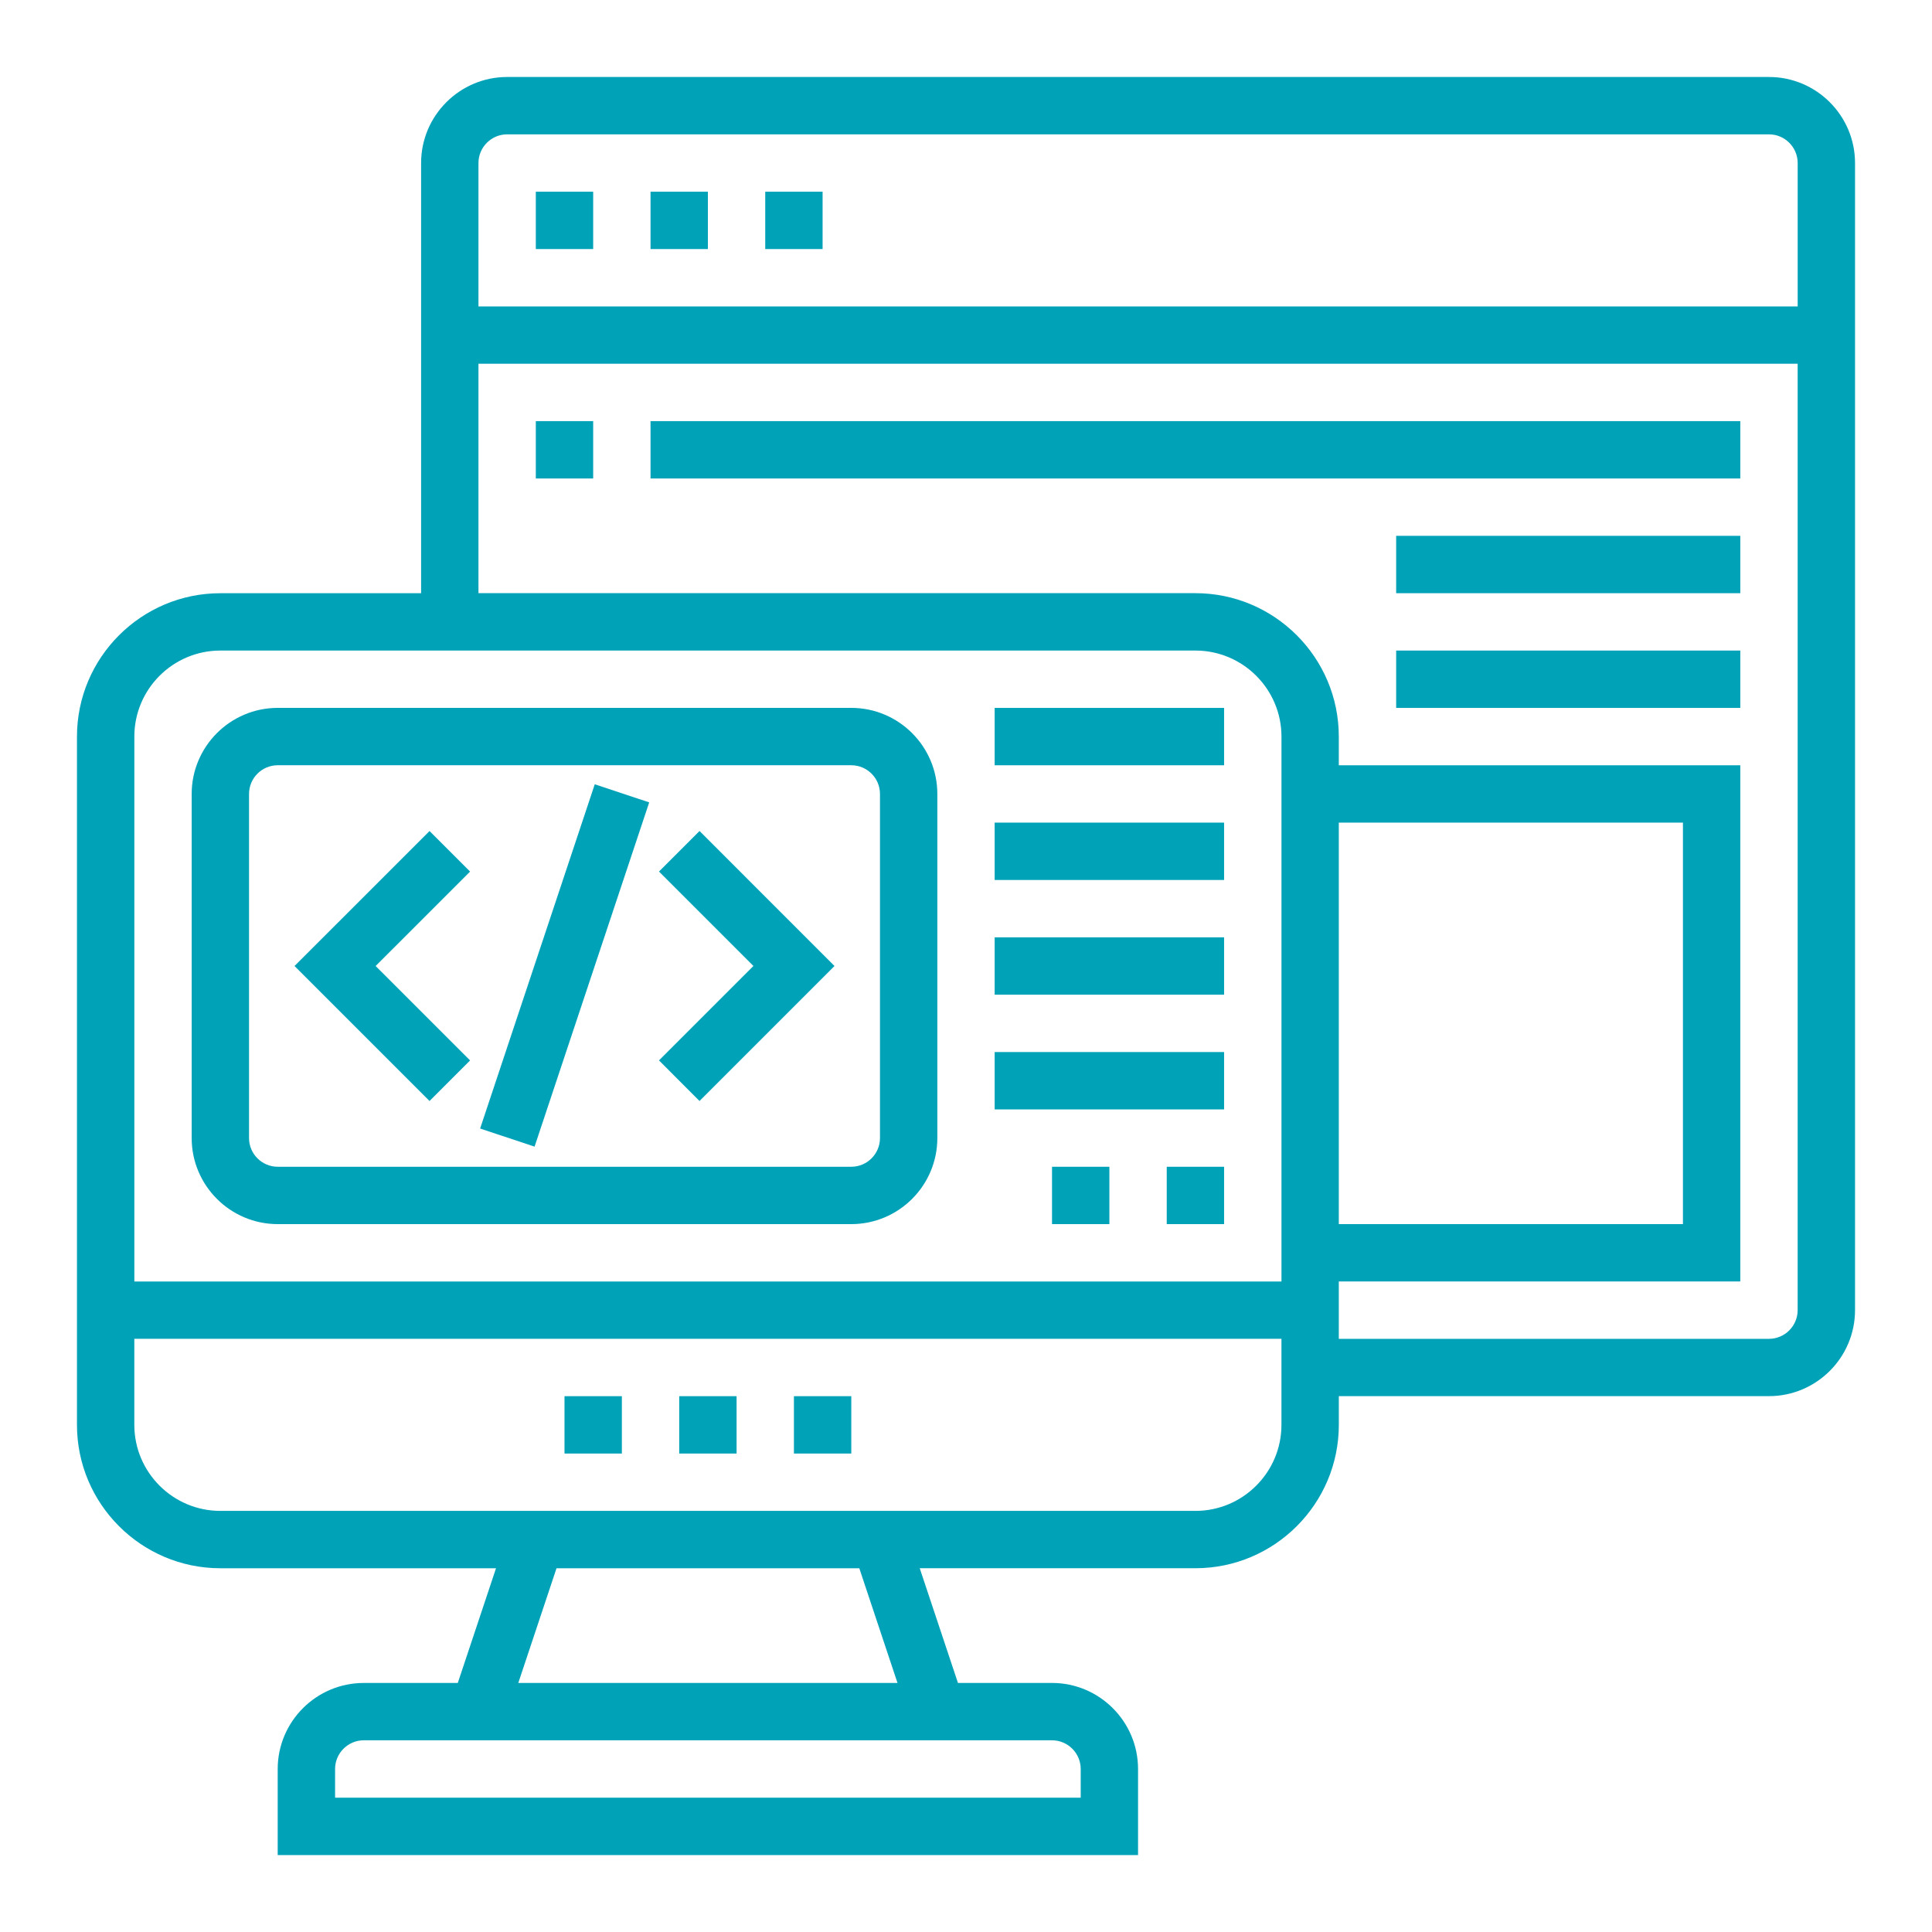 <?xml version="1.0" encoding="utf-8"?>
<!-- Generator: Adobe Illustrator 17.0.0, SVG Export Plug-In . SVG Version: 6.00 Build 0)  -->
<!DOCTYPE svg PUBLIC "-//W3C//DTD SVG 1.1//EN" "http://www.w3.org/Graphics/SVG/1.1/DTD/svg11.dtd">
<svg version="1.1" id="Layer_1" xmlns="http://www.w3.org/2000/svg" xmlns:xlink="http://www.w3.org/1999/xlink" x="0px" y="0px"
	 width="80px" height="80px" viewBox="-2 -2 80 80" enable-background="new -2 -2 80 80" xml:space="preserve">
<path fill="#00A2B8" d="M71.25,1.188H19c-1.964,0-3.563,1.598-3.563,3.563v17.813H7.125c-3.274,0-5.938,2.664-5.938,5.938V57
	c0,3.274,2.664,5.938,5.938,5.938h11.414l-1.583,4.75h-3.894c-1.964,0-3.563,1.598-3.563,3.563v3.563h35.625V71.25
	c0-1.964-1.598-3.563-3.563-3.563h-3.894l-1.583-4.75H47.5c3.274,0,5.938-2.664,5.938-5.938v-1.188H71.25
	c1.964,0,3.563-1.598,3.563-3.563V4.75C74.812,2.786,73.214,1.188,71.25,1.188z M19,3.563h52.25c0.654,0,1.188,0.533,1.188,1.188
	v5.938H17.812V4.75C17.812,4.096,18.346,3.563,19,3.563z M7.125,24.938H47.5c1.964,0,3.563,1.598,3.563,3.563v22.563h-47.5V28.5
	C3.562,26.536,5.161,24.938,7.125,24.938z M53.437,32.063h14.25v16.625h-14.25V32.063z M42.75,71.25v1.188H11.875V71.25
	c0-0.654,0.533-1.188,1.188-1.188h28.5C42.217,70.063,42.75,70.596,42.75,71.25z M35.164,67.688H19.461l1.583-4.75h12.538
	L35.164,67.688z M47.5,60.563H7.125c-1.964,0-3.563-1.598-3.563-3.563v-3.563h47.5V57C51.062,58.964,49.464,60.563,47.5,60.563z
	 M71.25,53.438H53.437v-2.375h16.625V29.688H53.437V28.5c0-3.274-2.664-5.938-5.938-5.938H17.812v-9.5h54.625V52.25
	C72.437,52.904,71.904,53.438,71.25,53.438z"/>
<path fill="#00A2B8" d="M21.375,55.813h2.375v2.375h-2.375V55.813z"/>
<path fill="#00A2B8" d="M26.125,55.813H28.5v2.375h-2.375V55.813z"/>
<path fill="#00A2B8" d="M30.875,55.813h2.375v2.375h-2.375V55.813z"/>
<path fill="#00A2B8" d="M24.937,5.938h2.375v2.375h-2.375V5.938z"/>
<path fill="#00A2B8" d="M29.687,5.938h2.375v2.375h-2.375V5.938z"/>
<path fill="#00A2B8" d="M20.187,5.938h2.375v2.375h-2.375V5.938z"/>
<path fill="#00A2B8" d="M20.187,15.438h2.375v2.375h-2.375V15.438z"/>
<path fill="#00A2B8" d="M24.937,15.438h45.125v2.375H24.937V15.438z"/>
<path fill="#00A2B8" d="M55.812,20.188h14.25v2.375h-14.25V20.188z"/>
<path fill="#00A2B8" d="M55.812,24.938h14.25v2.375h-14.25V24.938z"/>
<path fill="#00A2B8" d="M9.5,48.688h23.75c1.964,0,3.563-1.598,3.563-3.563v-14.25c0-1.964-1.598-3.563-3.563-3.563H9.5
	c-1.964,0-3.563,1.598-3.563,3.563v14.25C5.937,47.089,7.536,48.688,9.5,48.688z M8.312,30.875c0-0.654,0.533-1.188,1.188-1.188
	h23.75c0.654,0,1.188,0.533,1.188,1.188v14.25c0,0.654-0.533,1.188-1.188,1.188H9.5c-0.654,0-1.188-0.533-1.188-1.188V30.875z"/>
<path fill="#00A2B8" d="M17.881,44.73l4.747-14.255l2.254,0.75l-4.747,14.255L17.881,44.73z"/>
<path fill="#00A2B8" d="M26.965,43.59L32.555,38l-5.589-5.59l-1.679,1.679l3.91,3.91l-3.91,3.91L26.965,43.59z"/>
<path fill="#00A2B8" d="M17.465,41.91L13.554,38l3.911-3.91l-1.679-1.679L10.196,38l5.59,5.59L17.465,41.91z"/>
<path fill="#00A2B8" d="M39.187,27.313h9.5v2.375h-9.5V27.313z"/>
<path fill="#00A2B8" d="M39.187,32.063h9.5v2.375h-9.5V32.063z"/>
<path fill="#00A2B8" d="M39.187,36.813h9.5v2.375h-9.5V36.813z"/>
<path fill="#00A2B8" d="M39.187,41.563h9.5v2.375h-9.5V41.563z"/>
<path fill="#00A2B8" d="M41.562,46.313h2.375v2.375h-2.375V46.313z"/>
<path fill="#00A2B8" d="M46.312,46.313h2.375v2.375h-2.375V46.313z"/>
</svg>
